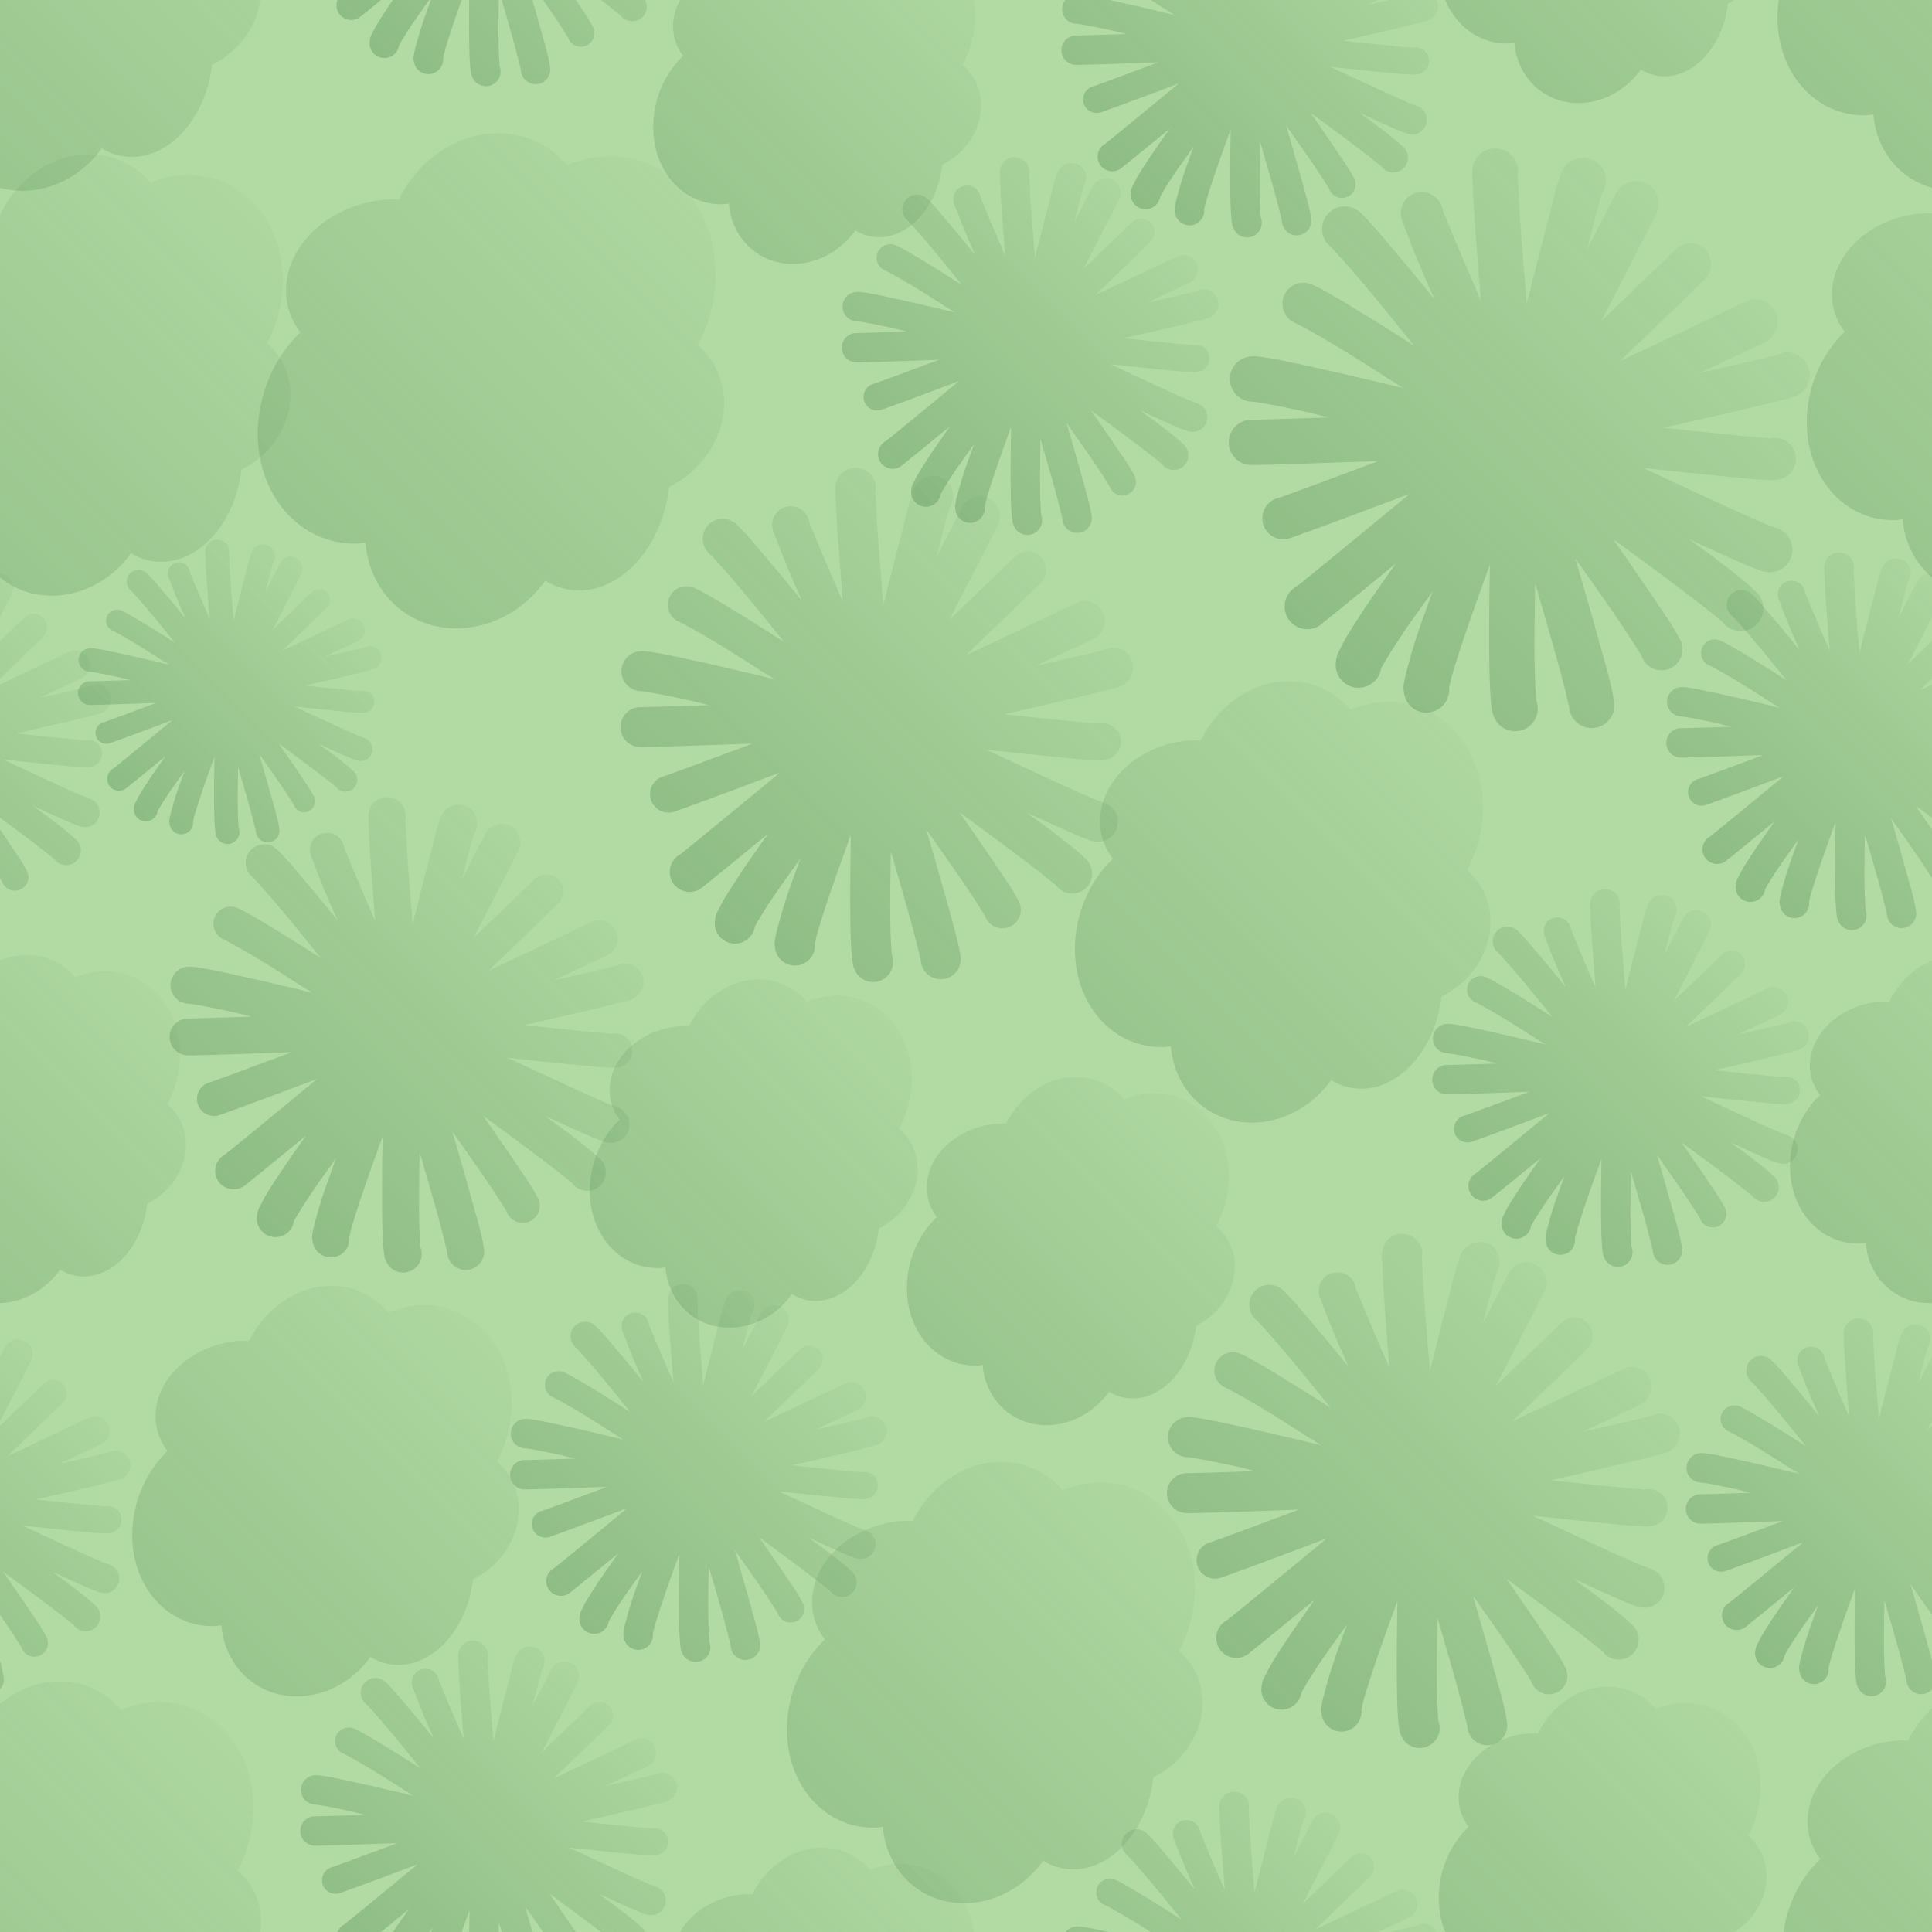 <svg width="100" height="100" version="1.1" xmlns="http://www.w3.org/2000/svg" xmlns:xlink="http://www.w3.org/1999/xlink">
 <defs>
  <linearGradient id="linearGradient7188" x1="468.39" x2="500.55" y1="948.03" y2="948.03" gradientTransform="matrix(.552 -.552 .552 .552 -339.61 171.01)" gradientUnits="userSpaceOnUse">
   <stop stop-color="#548c54" stop-opacity=".806" offset="0"/>
   <stop stop-color="#548c54" stop-opacity=".121" offset="1"/>
  </linearGradient>
  <linearGradient id="linearGradient7190" x1="468.39" x2="500.55" y1="948.03" y2="948.03" gradientTransform="matrix(.552 -.552 .552 .552 -337.66 127.65)" gradientUnits="userSpaceOnUse">
   <stop stop-color="#548c54" stop-opacity=".806" offset="0"/>
   <stop stop-color="#548c54" stop-opacity=".121" offset="1"/>
  </linearGradient>
 </defs>
 <g>
  <rect transform="translate(-297.66 -373.39)" x="294.09" y="369.82" width="107.14" height="107.14" enable-background="new" fill="#7dc263" fill-opacity=".588"/>
 </g>
 <g transform="translate(-297.66 -373.39)">
  <path id="path4945" d="m440.43 429.79c-0.147 3.085 1.948 5.497 4.664 5.367 0.1-0.01 0.194-0.031 0.293-0.043 0.193 2.349 2.045 4.065 4.411 3.953 1.561-0.074 2.983-0.934 3.889-2.194 0.501 0.315 1.078 0.473 1.696 0.443 2.009-0.096 3.725-2.188 4.011-4.761 1.428-0.713 2.459-2.113 2.534-3.701 0.055-1.156-0.421-2.162-1.203-2.854 0.476-0.885 0.759-1.89 0.81-2.95 0.158-3.315-2.119-5.896-5.111-5.753-0.594 0.028-1.193 0.182-1.737 0.403-0.819-0.968-2.024-1.534-3.394-1.469-1.859 0.089-3.506 1.332-4.367 3.061-0.144-0.01-0.288-0.015-0.436-0.01-2.532 0.121-4.662 1.923-4.763 4.04-0.037 0.781 0.207 1.511 0.657 2.094-1.125 1.076-1.873 2.653-1.955 4.372z" enable-background="new" fill="url(#linearGradient7188)" opacity=".35"/>
  <path id="path4619" d="m452.41 371.47a0.977 0.977 0 0 0-0.83 0.806c-0.048 0.26-0.027 0.29-0.024 0.415 2e-3 0.125 0.016 0.261 0.024 0.439 0.017 0.356 0.036 0.82 0.073 1.367 0.068 0.986 0.17 2.261 0.269 3.516-0.363-0.847-0.746-1.726-1.025-2.393-0.194-0.463-0.351-0.837-0.464-1.123-0.057-0.143-0.119-0.264-0.146-0.342-3e-3 -9e-3 2e-3 -0.014 0-0.024-0.014-0.092-0.024-0.093-0.024-0.073a0.904 0.904 0 0 0-0.928-0.708 0.904 0.904 0 0 0-0.854 1.05c0.036 0.242 0.083 0.258 0.122 0.366 0.039 0.108 0.086 0.237 0.146 0.391 0.121 0.307 0.268 0.703 0.464 1.172 0.193 0.461 0.465 1.08 0.708 1.636-0.5-0.613-1.019-1.254-1.465-1.782-0.751-0.89-1.317-1.57-1.733-1.953a0.977 0.977 0 0 0-0.708-0.269 0.977 0.977 0 0 0-0.61 1.709c0.194 0.178 0.826 0.885 1.562 1.758 0.627 0.743 1.358 1.654 2.075 2.539-0.793-0.5-1.601-1.02-2.295-1.44-0.921-0.558-1.621-0.983-2.1-1.196a0.904 0.904 0 0 0-0.439-0.073 0.904 0.904 0 0 0-0.293 1.733c0.222 0.099 1 0.527 1.904 1.074 0.826 0.5 1.803 1.131 2.759 1.733-1.299-0.312-2.647-0.629-3.784-0.879-1.137-0.25-2-0.437-2.563-0.488a0.977 0.977 0 0 0-0.195 0 0.977 0.977 0 0 0 0.024 1.953c0.262 0.024 1.204 0.194 2.319 0.439 0.298 0.066 0.675 0.169 1.001 0.244-1.277 0.042-3.044 0.098-3.32 0.098a0.977 0.977 0 1 0 0 1.953c0.632 0 3.081-0.086 5.444-0.171-1.883 0.706-3.935 1.465-4.297 1.587a0.904 0.904 0 1 0 0.562 1.709c0.595-0.201 2.87-1.046 5.078-1.88-0.089 0.073-0.081 0.073-0.171 0.146-2.067 1.705-4.31 3.55-4.712 3.857a0.977 0.977 0 1 0 1.172 1.538c0.371-0.284 1.867-1.514 3.125-2.539-0.489 0.685-0.955 1.35-1.343 1.929-0.324 0.484-0.598 0.919-0.806 1.27-0.104 0.175-0.171 0.314-0.244 0.464-0.073 0.15-0.159 0.236-0.195 0.562a0.987 0.987 0 1 0 1.953 0.293c0.035-0.072 0.108-0.195 0.195-0.342 0.174-0.294 0.42-0.681 0.732-1.147 0.351-0.523 0.848-1.199 1.294-1.831-0.232 0.657-0.502 1.372-0.684 1.929-0.177 0.542-0.314 1.031-0.415 1.416-0.051 0.193-0.094 0.35-0.122 0.513-0.028 0.162-0.07 0.264 0 0.61a0.977 0.977 0 0 0 1.929-0.269c-5e-3 0.027-3e-3 -0.057 0-0.049 0.014-0.075 0.037-0.178 0.073-0.317 0.084-0.32 0.221-0.772 0.391-1.294 0.34-1.044 0.814-2.37 1.294-3.687-2e-3 0.086 2e-3 0.084 0 0.171-0.03 1.413-0.039 2.84-0.024 3.979 7e-3 0.57 0.021 1.067 0.049 1.465 0.014 0.199 0.023 0.374 0.049 0.537 0.026 0.163 0.017 0.281 0.195 0.586a0.977 0.977 0 0 0 1.733-0.879c-0.011-0.072-0.013-0.201-0.024-0.366-0.024-0.33-0.042-0.818-0.049-1.367-0.012-0.933 5e-3 -2.134 0.024-3.32 0.332 1.134 0.668 2.29 0.928 3.223 0.307 1.102 0.533 2.066 0.537 2.1a0.977 0.977 0 1 0 1.929-0.269c-0.069-0.528-0.275-1.25-0.586-2.368-0.305-1.097-0.688-2.442-1.074-3.76 0.622 0.884 1.26 1.782 1.758 2.515 0.595 0.875 1.085 1.657 1.099 1.685a0.904 0.904 0 1 0 1.611-0.781c-0.217-0.443-0.617-1.016-1.221-1.904-0.463-0.682-1.044-1.525-1.611-2.344 1.059 0.776 2.146 1.575 3.003 2.222 0.913 0.689 1.685 1.319 1.709 1.343a0.977 0.977 0 1 0 1.367-1.367c-0.376-0.378-0.978-0.839-1.904-1.538-0.26-0.196-0.614-0.444-0.903-0.659 0.378 0.176 0.84 0.387 1.172 0.537 0.521 0.235 0.972 0.439 1.318 0.586 0.173 0.073 0.314 0.123 0.439 0.171 0.125 0.048 0.169 0.081 0.415 0.122a0.977 0.977 0 0 0 0.415-1.904c-0.017-8e-3 -0.078-0.032-0.122-0.048-0.088-0.034-0.23-0.078-0.391-0.146-0.321-0.136-0.756-0.33-1.27-0.562-1.027-0.464-2.334-1.075-3.638-1.685-0.16-0.075-0.159-0.072-0.317-0.146 1.251 0.139 2.525 0.268 3.516 0.366 0.526 0.052 0.971 0.096 1.318 0.122 0.174 0.013 0.316 0.019 0.439 0.024 0.124 8e-3 0.163 0.037 0.391 0a0.904 0.904 0 1 0-0.195-1.782c0.021 0 7e-3 -0.013-0.073 0-0.018-3.1e-4 -0.03-0.023-0.049-0.024-0.087 0-0.205-0.013-0.366-0.024-0.322-0.024-0.775-0.071-1.294-0.122-0.79-0.078-1.812-0.184-2.808-0.293 1.254-0.279 2.526-0.575 3.516-0.806 0.557-0.13 1.027-0.248 1.392-0.342 0.182-0.047 0.336-0.084 0.464-0.122 0.128-0.038 0.195-0.03 0.415-0.146a0.977 0.977 0 0 0-0.586-1.831 0.977 0.977 0 0 0-0.269 0.098c-0.014 8e-3 -0.052 0.011-0.098 0.024-0.09 0.027-0.246 0.054-0.415 0.098-0.338 0.087-0.794 0.189-1.343 0.317-0.422 0.099-1.014 0.225-1.514 0.342 1.04-0.489 2.592-1.21 2.808-1.318a0.977 0.977 0 0 0-0.439-1.855 0.977 0.977 0 0 0-0.439 0.122c-0.166 0.083-2.853 1.359-5.371 2.539 1.694-1.623 3.382-3.258 3.662-3.54a0.904 0.904 0 0 0-0.732-1.538 0.904 0.904 0 0 0-0.537 0.269c-0.098 0.099-1.717 1.659-3.198 3.076 1.088-2.095 2.191-4.251 2.368-4.614a0.977 0.977 0 0 0-0.928-1.416 0.977 0.977 0 0 0-0.83 0.562c-0.037 0.075-0.793 1.538-1.221 2.368 0.062-0.242 0.138-0.564 0.195-0.781 0.138-0.524 0.251-0.974 0.342-1.294 0.045-0.16 0.095-0.281 0.122-0.366 2e-3 -9e-3 -3e-3 -0.016 0-0.024 0.049-0.088 0.058-0.091 0.049-0.073a0.977 0.977 0 0 0-1.001-1.392 0.977 0.977 0 0 0-0.757 0.513c-0.129 0.231-0.109 0.248-0.146 0.366-0.038 0.119-0.098 0.268-0.146 0.439-0.097 0.343-0.202 0.812-0.342 1.343-0.268 1.02-0.601 2.337-0.928 3.638-0.108-1.354-0.221-2.73-0.293-3.784-0.037-0.541-0.057-1.01-0.073-1.343-8e-3 -0.166-0.023-0.302-0.024-0.391a0.977 0.977 0 0 0-1.099-1.172z" color="#000000" fill="url(#linearGradient7190)" opacity=".48" style="text-decoration-line:none;text-indent:0;text-transform:none"/>
  <use transform="matrix(.789 0 0 .789 24.634 132.29)" width="100%" height="100%" xlink:href="#path4945"/>
  <use transform="matrix(.789 0 0 .789 -16.024 40.623)" width="100%" height="100%" xlink:href="#path4945"/>
  <use transform="matrix(.789 0 0 .789 42.817 94.414)" width="100%" height="100%" xlink:href="#path4945"/>
  <use transform="translate(-102.03 32.83)" width="100%" height="100%" xlink:href="#path4945"/>
  <use transform="translate(-87.126 -7.576)" width="100%" height="100%" xlink:href="#path4945"/>
  <use transform="matrix(1.122 0 0 1.122 -183.15 -86.724)" width="100%" height="100%" xlink:href="#path4945"/>
  <use transform="translate(-49.245 -34.85)" width="100%" height="100%" xlink:href="#path4945"/>
  <use transform="translate(-50.508 44.194)" width="100%" height="100%" xlink:href="#path4945"/>
  <use transform="matrix(.778 0 0 .778 40.769 112.98)" width="100%" height="100%" xlink:href="#path4619"/>
  <use transform="matrix(.778 0 0 .778 41.779 152.63)" width="100%" height="100%" xlink:href="#path4619"/>
  <use transform="translate(-150.76 44.194)" width="100%" height="100%" xlink:href="#path4945"/>
  <use transform="translate(-50.76 -55.806)" width="100%" height="100%" xlink:href="#path4945"/>
  <use transform="translate(-150.76 -55.806)" width="100%" height="100%" xlink:href="#path4945"/>
  <use transform="translate(-149.24 -34.85)" width="100%" height="100%" xlink:href="#path4945"/>
  <use transform="matrix(.778 0 0 .778 -29.936 169.3)" width="100%" height="100%" xlink:href="#path4619"/>
  <use transform="matrix(.778 0 0 .778 -19.077 150.86)" width="100%" height="100%" xlink:href="#path4619"/>
  <use transform="matrix(.778 0 0 .778 -1.905 92.525)" width="100%" height="100%" xlink:href="#path4619"/>
  <use transform="matrix(.778 0 0 .778 28.653 130.41)" width="100%" height="100%" xlink:href="#path4619"/>
  <use transform="matrix(1.059 0 0 1.059 -109.01 43.868)" width="100%" height="100%" xlink:href="#path4619"/>
  <use transform="matrix(.627 0 0 .627 25.158 168.41)" width="100%" height="100%" xlink:href="#path4619"/>
  <use transform="matrix(.979 0 0 .979 -125.35 50.987)" width="100%" height="100%" xlink:href="#path4619"/>
  <use transform="matrix(1.059 0 0 1.059 -137.3 4.219)" width="100%" height="100%" xlink:href="#path4619"/>
  <use transform="matrix(1.2 0 0 1.2 -168 -64.682)" width="100%" height="100%" xlink:href="#path4619"/>
  <use transform="matrix(.778 0 0 .778 9.46 177.13)" width="100%" height="100%" xlink:href="#path4619"/>
  <use transform="matrix(.778 0 0 .778 -59.231 112.98)" width="100%" height="100%" xlink:href="#path4619"/>
  <use transform="matrix(.778 0 0 .778 -58.221 152.63)" width="100%" height="100%" xlink:href="#path4619"/>
  <use transform="matrix(.789 0 0 .789 -57.183 94.414)" width="100%" height="100%" xlink:href="#path4945"/>
  <use transform="matrix(.789 0 0 .789 -19.307 95.682)" width="100%" height="100%" xlink:href="#path4945"/>
  <use transform="matrix(.789 0 0 .789 -2.892 100.73)" width="100%" height="100%" xlink:href="#path4945"/>
  <use transform="matrix(.93 0 0 .93 -105.09 52.858)" width="100%" height="100%" xlink:href="#path4945"/>
  <use transform="matrix(.789 0 0 .789 24.634 32.295)" width="100%" height="100%" xlink:href="#path4945"/>
  <use transform="matrix(.778 0 0 .778 -29.936 69.297)" width="100%" height="100%" xlink:href="#path4619"/>
  <use transform="matrix(.778 0 0 .778 9.46 77.125)" width="100%" height="100%" xlink:href="#path4619"/>
  <use transform="matrix(.789 0 0 .789 -16.024 140.62)" width="100%" height="100%" xlink:href="#path4945"/>
 </g>
</svg>
